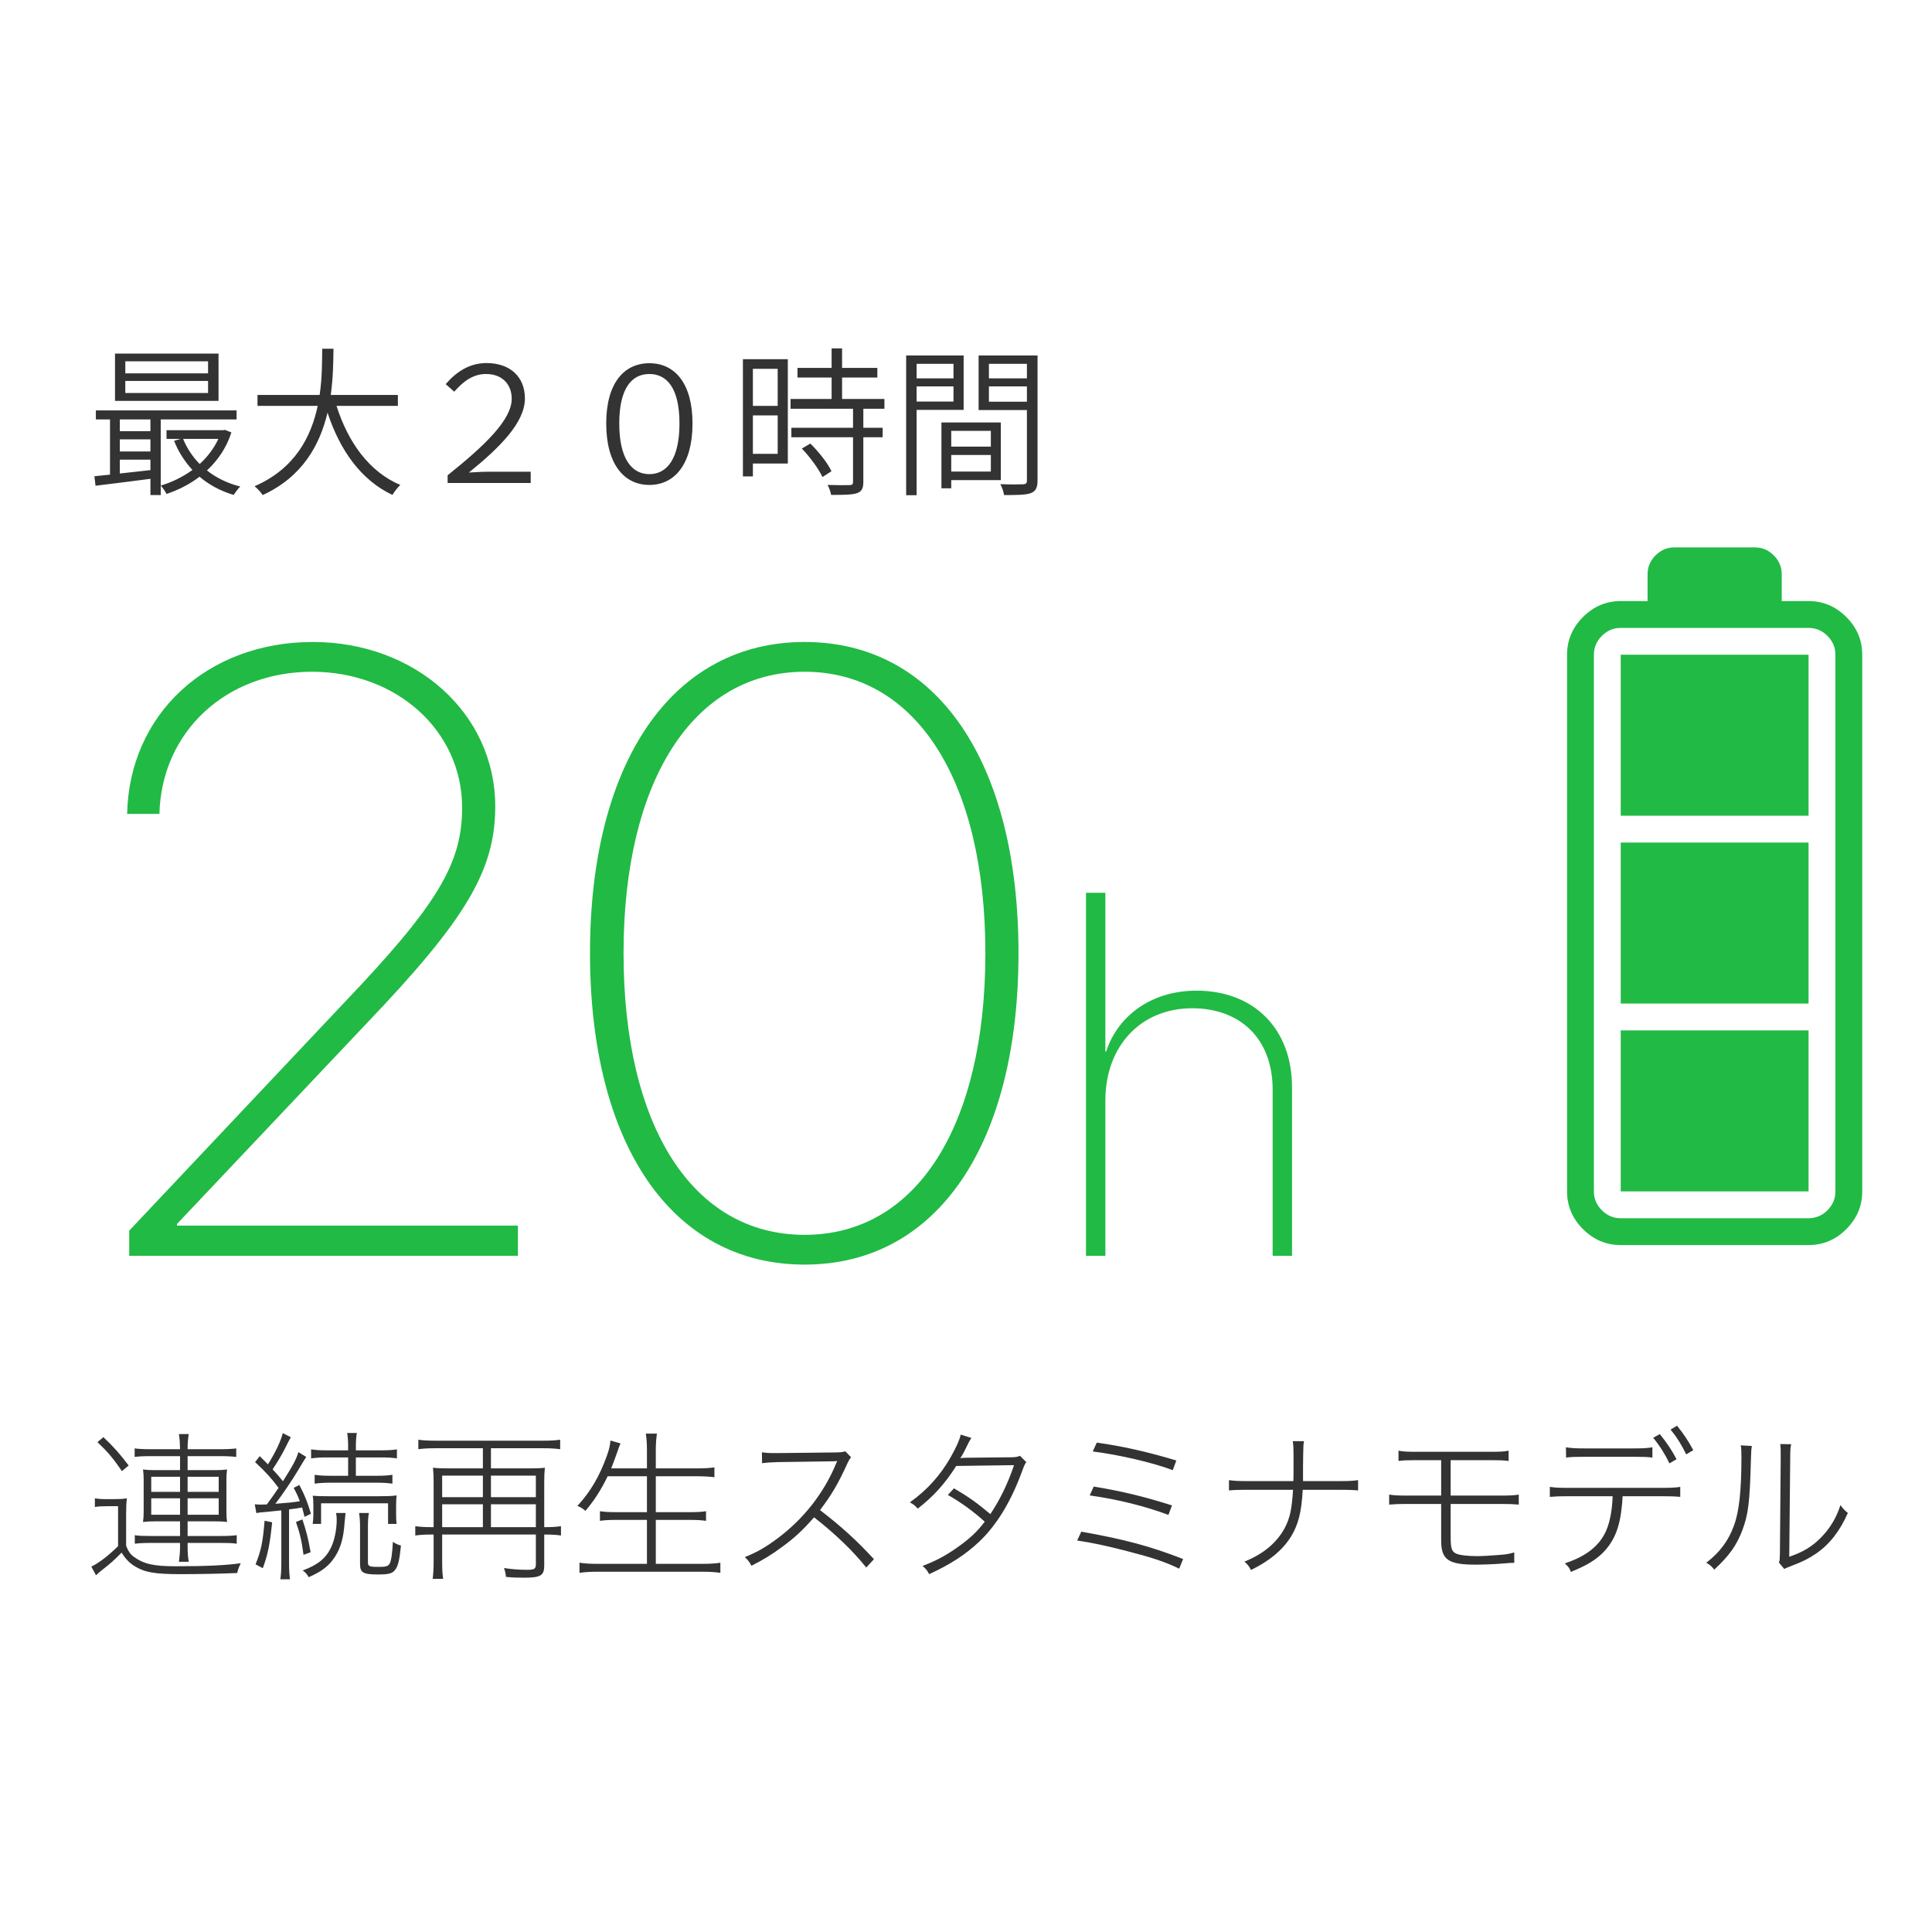 <?xml version="1.0" encoding="UTF-8"?>
<svg width="180px" height="180px" viewBox="0 0 180 180" version="1.1" xmlns="http://www.w3.org/2000/svg" xmlns:xlink="http://www.w3.org/1999/xlink">
    <!-- Generator: Sketch 52 (66869) - http://www.bohemiancoding.com/sketch -->
    <title>function-graphic/03</title>
    <desc>Created with Sketch.</desc>
    <g id="function-graphic/03" stroke="none" stroke-width="1" fill="none" fill-rule="evenodd">
        <g id="graphic" transform="translate(7, 32)">
            <path d="M4.844,43.828 C5.039,34.531 12.305,27.812 22.148,27.812 C31.719,27.812 39.141,34.492 39.141,43.125 C39.141,49.102 36.406,53.672 27.109,63.398 L9.492,82.031 L9.492,82.188 L41.25,82.188 L41.25,85 L5.039,85 L5.039,82.656 L25.078,61.406 C33.75,52.305 36.055,48.477 36.055,43.242 C36.055,36.094 29.961,30.586 22.07,30.586 C14.062,30.586 8.047,36.172 7.852,43.828 L4.844,43.828 Z M67.969,85.82 C55.586,85.82 47.969,74.609 47.969,56.797 C47.969,39.062 55.586,27.812 67.969,27.812 C80.312,27.812 87.891,39.023 87.891,56.797 C87.891,74.609 80.312,85.82 67.969,85.82 Z M67.969,83.047 C78.398,83.047 84.805,72.891 84.805,56.797 C84.805,40.781 78.359,30.586 67.969,30.586 C57.539,30.586 51.094,40.82 51.094,56.797 C51.094,72.891 57.5,83.047 67.969,83.047 Z M94.18,85 L94.18,51.18 L95.984,51.18 L95.984,65.969 L96.055,65.969 C97.18,62.547 100.367,60.297 104.469,60.297 C109.812,60.297 113.375,63.836 113.375,69.297 L113.375,85 L111.57,85 L111.57,69.508 C111.57,64.82 108.594,61.938 104.07,61.938 C99.289,61.938 95.984,65.453 95.984,70.539 L95.984,85 L94.18,85 Z" id="20h" fill="#21BA45"></path>
            <path d="M12.385,2.785 L12.385,1.66 L4.675,1.66 L4.675,2.785 L12.385,2.785 Z M12.385,4.615 L12.385,3.49 L4.675,3.49 L4.675,4.615 L12.385,4.615 Z M13.36,0.94 L13.36,5.35 L3.715,5.35 L3.715,0.94 L13.36,0.94 Z M7.015,8.17 L7.015,7.075 L4.165,7.075 L4.165,8.17 L7.015,8.17 Z M4.165,12.115 L7.015,11.8 L7.015,10.825 L4.165,10.825 L4.165,12.115 Z M4.165,8.935 L4.165,10.06 L7.015,10.06 L7.015,8.935 L4.165,8.935 Z M15.04,7.075 L7.975,7.075 L7.975,14.125 L7.015,14.125 L7.015,12.61 C5.155,12.85 3.295,13.09 1.9,13.255 L1.795,12.37 L3.25,12.22 L3.25,7.075 L1.93,7.075 L1.93,6.235 L15.04,6.235 L15.04,7.075 Z M13.345,8.89 L10.06,8.89 C10.42,9.775 10.945,10.555 11.605,11.23 C12.325,10.57 12.925,9.79 13.345,8.89 Z M13.96,8.05 L14.56,8.29 C14.095,9.73 13.285,10.9 12.28,11.83 C13.15,12.52 14.2,13.03 15.385,13.33 C15.175,13.525 14.92,13.885 14.77,14.11 C13.555,13.75 12.49,13.18 11.59,12.415 C10.645,13.135 9.595,13.66 8.515,14.02 C8.41,13.795 8.155,13.435 7.975,13.24 C8.995,12.94 10.015,12.445 10.93,11.785 C10.21,11.005 9.625,10.105 9.22,9.07 L9.835,8.89 L8.515,8.89 L8.515,8.08 L13.78,8.08 L13.96,8.05 Z M30.07,5.815 L24.355,5.815 C25.42,9.19 27.4,11.965 30.295,13.18 C30.055,13.405 29.74,13.81 29.56,14.11 C26.635,12.73 24.67,9.955 23.515,6.445 C22.81,9.415 21.205,12.415 17.47,14.125 C17.305,13.855 16.975,13.51 16.72,13.3 C20.485,11.665 21.985,8.695 22.6,5.815 L16.99,5.815 L16.99,4.795 L22.78,4.795 C23.02,3.175 23.005,1.66 23.02,0.49 L24.07,0.49 C24.055,1.69 24.04,3.19 23.815,4.795 L30.07,4.795 L30.07,5.815 Z M34.705,13 L34.705,12.28 C38.23,9.46 40.675,7.09 40.675,5.155 C40.675,3.835 39.82,2.845 38.275,2.845 C37.105,2.845 36.175,3.505 35.32,4.495 L34.525,3.79 C35.53,2.62 36.76,1.825 38.335,1.825 C40.495,1.825 41.905,3.085 41.905,5.125 C41.905,7.36 39.58,9.685 36.685,12.025 C37.285,11.995 37.855,11.95 38.44,11.95 L42.445,11.95 L42.445,13 L34.705,13 Z M53.5,13.18 C51.13,13.18 49.48,11.23 49.48,7.45 C49.48,3.715 51.13,1.84 53.5,1.84 C55.87,1.84 57.52,3.715 57.52,7.45 C57.52,11.23 55.87,13.18 53.5,13.18 Z M53.5,12.175 C55.135,12.175 56.305,10.75 56.305,7.45 C56.305,4.165 55.135,2.845 53.5,2.845 C51.865,2.845 50.695,4.165 50.695,7.45 C50.695,10.75 51.865,12.175 53.5,12.175 Z M65.455,2.365 L63.145,2.365 L63.145,5.815 L65.455,5.815 L65.455,2.365 Z M63.145,10.285 L65.455,10.285 L65.455,6.7 L63.145,6.7 L63.145,10.285 Z M66.4,1.465 L66.4,11.185 L63.145,11.185 L63.145,12.385 L62.215,12.385 L62.215,1.465 L66.4,1.465 Z M67.705,9.79 L68.5,9.325 C69.28,10.09 70.135,11.17 70.465,11.905 L69.625,12.445 C69.295,11.71 68.47,10.585 67.705,9.79 Z M75.4,6.085 L73.435,6.085 L73.435,7.855 L75.235,7.855 L75.235,8.74 L73.435,8.74 L73.435,12.91 C73.435,13.495 73.285,13.795 72.85,13.945 C72.415,14.095 71.665,14.11 70.435,14.11 C70.39,13.855 70.255,13.45 70.105,13.18 C71.065,13.21 71.905,13.21 72.145,13.195 C72.4,13.195 72.475,13.12 72.475,12.895 L72.475,8.74 L66.73,8.74 L66.73,7.855 L72.475,7.855 L72.475,6.085 L66.655,6.085 L66.655,5.17 L70.48,5.17 L70.48,3.175 L67.3,3.175 L67.3,2.275 L70.48,2.275 L70.48,0.46 L71.455,0.46 L71.455,2.275 L74.74,2.275 L74.74,3.175 L71.455,3.175 L71.455,5.17 L75.4,5.17 L75.4,6.085 Z M81.835,1.9 L78.4,1.9 L78.4,3.25 L81.835,3.25 L81.835,1.9 Z M78.4,5.41 L81.835,5.41 L81.835,4 L78.4,4 L78.4,5.41 Z M82.78,6.19 L78.4,6.19 L78.4,14.14 L77.425,14.14 L77.425,1.12 L82.78,1.12 L82.78,6.19 Z M85.315,8.14 L81.625,8.14 L81.625,9.61 L85.315,9.61 L85.315,8.14 Z M81.625,11.935 L85.315,11.935 L85.315,10.39 L81.625,10.39 L81.625,11.935 Z M86.245,12.73 L81.625,12.73 L81.625,13.495 L80.71,13.495 L80.71,7.36 L86.245,7.36 L86.245,12.73 Z M85.135,5.425 L88.675,5.425 L88.675,4 L85.135,4 L85.135,5.425 Z M88.675,1.9 L85.135,1.9 L85.135,3.25 L88.675,3.25 L88.675,1.9 Z M89.665,1.12 L89.665,12.76 C89.665,13.435 89.5,13.765 89.035,13.945 C88.585,14.11 87.79,14.125 86.545,14.125 C86.515,13.855 86.35,13.375 86.2,13.105 C87.145,13.15 88.06,13.135 88.315,13.12 C88.585,13.105 88.675,13.03 88.675,12.76 L88.675,6.205 L84.175,6.205 L84.175,1.12 L89.665,1.12 Z" id="最大２０時間" fill="#333333"></path>
            <path d="M9.775,103.665 L7,103.665 C6.31,103.665 5.86,103.695 5.545,103.74 L5.545,102.945 C5.86,102.99 6.34,103.02 7.06,103.02 L9.775,103.02 C9.76,102.435 9.745,102.075 9.67,101.61 L10.585,101.61 C10.51,102.075 10.48,102.45 10.48,103.02 L13.465,103.02 C14.185,103.02 14.695,102.99 15.01,102.945 L15.01,103.74 C14.665,103.695 14.2,103.665 13.48,103.665 L10.48,103.665 L10.48,104.97 L13,104.97 C13.495,104.97 13.78,104.955 14.155,104.91 C14.11,105.24 14.095,105.495 14.095,105.885 L14.095,108.855 C14.095,109.23 14.11,109.485 14.155,109.8 C13.81,109.755 13.435,109.74 12.985,109.74 L10.48,109.74 L10.48,111.105 L13.54,111.105 C14.275,111.105 14.74,111.075 15.055,111.03 L15.055,111.825 C14.71,111.765 14.26,111.75 13.525,111.75 L10.48,111.75 L10.48,112.125 C10.48,112.635 10.51,113.085 10.585,113.505 L9.67,113.505 C9.73,113.07 9.775,112.605 9.775,112.125 L9.775,111.75 L7.06,111.75 C6.385,111.75 5.89,111.78 5.56,111.825 L5.56,111.03 C5.89,111.09 6.325,111.105 7.06,111.105 L9.775,111.105 L9.775,109.74 L7.465,109.74 C7.015,109.74 6.685,109.755 6.325,109.8 C6.37,109.44 6.385,109.23 6.385,108.855 L6.385,105.87 C6.385,105.495 6.37,105.285 6.325,104.91 C6.685,104.955 6.985,104.97 7.465,104.97 L9.775,104.97 L9.775,103.665 Z M9.775,105.585 L7.09,105.585 L7.09,106.995 L9.775,106.995 L9.775,105.585 Z M10.48,105.585 L10.48,106.995 L13.375,106.995 L13.375,105.585 L10.48,105.585 Z M9.775,107.595 L7.09,107.595 L7.09,109.125 L9.775,109.125 L9.775,107.595 Z M10.48,107.595 L10.48,109.125 L13.375,109.125 L13.375,107.595 L10.48,107.595 Z M2.08,102.36 L2.635,101.895 C3.61,102.825 4.105,103.38 4.99,104.535 L4.36,105.06 C3.535,103.86 3.07,103.305 2.08,102.36 Z M1.84,108.405 L1.84,107.595 C2.2,107.655 2.41,107.67 2.98,107.67 L3.685,107.67 C4.135,107.67 4.435,107.655 4.825,107.595 C4.765,108.03 4.75,108.45 4.75,109.155 L4.75,112.02 C4.96,112.545 5.14,112.8 5.485,113.055 C6.4,113.715 7.315,113.925 9.355,113.925 C12.265,113.925 14.095,113.835 15.43,113.64 C15.235,114.06 15.19,114.165 15.1,114.555 C13.69,114.615 11.65,114.66 9.835,114.66 C7.435,114.66 6.475,114.495 5.56,113.925 C5.065,113.625 4.69,113.235 4.33,112.65 C3.64,113.355 3.31,113.655 2.515,114.27 C2.335,114.405 2.2,114.525 1.945,114.765 L1.51,113.955 C2.185,113.64 3.13,112.92 4,112.05 L4,108.33 L2.95,108.33 C2.44,108.33 2.2,108.345 1.84,108.405 Z M16.885,108.975 L16.735,108.15 C16.945,108.165 17.08,108.18 17.29,108.18 C17.425,108.18 17.515,108.18 17.86,108.165 C18.46,107.34 18.46,107.34 18.955,106.62 C18.295,105.735 17.755,105.135 16.765,104.22 L17.2,103.665 L17.965,104.43 C18.715,103.23 19.165,102.24 19.345,101.52 L20.11,101.91 C19.99,102.075 19.99,102.075 19.54,102.975 C19.225,103.59 18.925,104.1 18.4,104.895 C18.82,105.345 19.015,105.57 19.36,106.005 C20.29,104.535 20.62,103.935 20.8,103.29 L21.535,103.74 C21.37,103.98 21.37,103.98 20.77,104.985 C20.245,105.87 19.24,107.355 18.655,108.105 C19.96,108 20.185,107.985 20.935,107.865 C20.74,107.355 20.65,107.16 20.365,106.62 L20.89,106.35 C21.4,107.325 21.64,107.925 21.97,109.035 L21.37,109.32 C21.265,108.87 21.22,108.735 21.145,108.45 C20.71,108.525 20.62,108.54 19.93,108.63 L19.93,113.685 C19.93,114.255 19.96,114.69 20.02,115.14 L19.12,115.14 C19.18,114.72 19.21,114.225 19.21,113.685 L19.21,108.72 C18.475,108.795 18.19,108.825 17.875,108.855 C17.32,108.9 17.14,108.915 16.885,108.975 Z M25.435,103.785 L23.47,103.785 C22.84,103.785 22.42,103.815 21.985,103.875 L21.985,103.035 C22.39,103.095 22.825,103.125 23.47,103.125 L25.435,103.125 L25.435,102.75 C25.435,102.24 25.405,101.88 25.345,101.505 L26.245,101.505 C26.185,101.88 26.155,102.24 26.155,102.78 L26.155,103.125 L28.495,103.125 C29.155,103.125 29.575,103.095 29.98,103.035 L29.98,103.875 C29.575,103.815 29.125,103.785 28.51,103.785 L26.155,103.785 L26.155,105.495 L28.09,105.495 C28.735,105.495 29.17,105.465 29.56,105.405 L29.56,106.23 C29.155,106.17 28.705,106.14 28.09,106.14 L23.785,106.14 C23.17,106.14 22.75,106.17 22.315,106.23 L22.315,105.405 C22.705,105.465 23.14,105.495 23.785,105.495 L25.435,105.495 L25.435,103.785 Z M17.65,109.68 L18.355,109.83 C18.145,111.885 17.965,112.8 17.485,114.105 L16.81,113.745 C17.335,112.425 17.485,111.705 17.65,109.68 Z M20.575,109.8 L21.175,109.56 C21.55,110.7 21.7,111.285 21.94,112.62 L21.28,112.86 C21.1,111.555 20.965,110.925 20.575,109.8 Z M22.915,109.98 L22.135,109.98 C22.18,109.605 22.195,109.38 22.195,109.065 L22.195,108.315 C22.195,107.835 22.18,107.64 22.135,107.355 C22.42,107.385 22.855,107.4 23.575,107.4 L28.33,107.4 C29.065,107.4 29.515,107.385 29.95,107.325 C29.92,107.595 29.905,107.88 29.905,108.27 L29.905,109.125 C29.905,109.515 29.92,109.77 29.95,109.98 L29.155,109.98 L29.155,108.06 L22.915,108.06 L22.915,109.98 Z M26.455,108.96 L27.37,108.96 C27.295,109.35 27.28,109.695 27.28,110.265 L27.28,113.595 C27.28,113.925 27.445,113.985 28.255,113.985 C28.96,113.985 29.17,113.925 29.305,113.67 C29.455,113.4 29.545,112.755 29.605,111.645 C29.89,111.84 30.055,111.915 30.355,111.99 C30.235,113.22 30.115,113.79 29.89,114.15 C29.62,114.585 29.305,114.69 28.21,114.69 C26.845,114.69 26.545,114.525 26.545,113.715 L26.545,110.265 C26.545,109.695 26.515,109.35 26.455,108.96 Z M24.31,108.96 L25.195,108.96 C25.165,109.2 25.15,109.335 25.105,109.845 C25.015,111.255 24.745,112.2 24.22,113.025 C23.665,113.88 23.02,114.39 21.76,114.945 C21.625,114.69 21.49,114.525 21.205,114.315 C22.63,113.79 23.38,113.175 23.875,112.11 C24.175,111.435 24.37,110.49 24.37,109.59 C24.37,109.365 24.355,109.2 24.31,108.96 Z M33.4,110.28 L33.4,106.14 C33.4,105.585 33.385,105.18 33.34,104.745 C33.715,104.79 34.09,104.805 34.72,104.805 L37.99,104.805 L37.99,102.93 L33.49,102.93 C32.875,102.93 32.41,102.96 31.975,103.02 L31.975,102.135 C32.395,102.195 32.86,102.225 33.49,102.225 L43.69,102.225 C44.32,102.225 44.74,102.195 45.19,102.135 L45.19,103.02 C44.755,102.96 44.29,102.93 43.69,102.93 L38.74,102.93 L38.74,104.805 L42.385,104.805 C43.015,104.805 43.39,104.79 43.765,104.745 C43.72,105.15 43.705,105.525 43.705,106.095 L43.705,110.28 L43.84,110.28 C44.47,110.28 44.875,110.25 45.265,110.19 L45.265,111.06 C44.875,111 44.425,110.97 43.84,110.97 L43.705,110.97 L43.705,113.85 C43.705,114.795 43.375,114.99 41.8,114.99 C41.185,114.99 40.72,114.975 40.135,114.915 C40.105,114.555 40.06,114.39 39.955,114.09 C40.765,114.21 41.38,114.255 42.13,114.255 C42.775,114.255 42.925,114.165 42.925,113.745 L42.925,110.97 L34.195,110.97 L34.195,113.535 C34.195,114.24 34.225,114.69 34.285,115.095 L33.31,115.095 C33.37,114.615 33.4,114.195 33.4,113.535 L33.4,110.97 L33.13,110.97 C32.545,110.97 32.11,111 31.69,111.06 L31.69,110.19 C32.095,110.25 32.5,110.28 33.145,110.28 L33.4,110.28 Z M34.195,110.28 L37.99,110.28 L37.99,108.15 L34.195,108.15 L34.195,110.28 Z M34.195,107.49 L37.99,107.49 L37.99,105.48 L34.195,105.48 L34.195,107.49 Z M38.74,110.28 L42.925,110.28 L42.925,108.15 L38.74,108.15 L38.74,110.28 Z M38.74,107.49 L42.925,107.49 L42.925,105.48 L38.74,105.48 L38.74,107.49 Z M53.275,105.54 L49.615,105.54 C48.97,106.86 48.385,107.76 47.545,108.765 C47.26,108.525 47.14,108.45 46.795,108.3 C47.995,107.01 48.865,105.525 49.54,103.635 C49.765,103.005 49.84,102.66 49.87,102.21 L50.815,102.48 C50.725,102.66 50.635,102.9 50.515,103.275 C50.44,103.515 50.11,104.37 49.945,104.805 L53.275,104.805 L53.275,103.095 C53.275,102.555 53.245,102.06 53.17,101.565 L54.205,101.565 C54.13,102.06 54.1,102.54 54.1,103.095 L54.1,104.805 L57.94,104.805 C58.63,104.805 59.095,104.775 59.56,104.715 L59.56,105.63 C59.08,105.57 58.585,105.54 57.94,105.54 L54.1,105.54 L54.1,108.885 L57.25,108.885 C57.985,108.885 58.435,108.855 58.78,108.795 L58.78,109.695 C58.375,109.635 57.97,109.605 57.25,109.605 L54.1,109.605 L54.1,113.7 L58.435,113.7 C59.17,113.7 59.635,113.67 60.115,113.595 L60.115,114.54 C59.62,114.465 59.155,114.435 58.435,114.435 L48.685,114.435 C47.965,114.435 47.485,114.465 46.99,114.54 L46.99,113.595 C47.5,113.67 47.935,113.7 48.685,113.7 L53.275,113.7 L53.275,109.605 L50.425,109.605 C49.705,109.605 49.285,109.635 48.895,109.695 L48.895,108.795 C49.27,108.855 49.675,108.885 50.425,108.885 L53.275,108.885 L53.275,105.54 Z M74.425,113.265 L73.705,114.045 C72.49,112.515 70.81,110.895 68.845,109.365 C67.795,110.565 67.03,111.27 65.965,112.05 C64.945,112.815 64.135,113.31 63.01,113.88 C62.815,113.505 62.71,113.385 62.395,113.07 C63.55,112.605 64.285,112.185 65.44,111.33 C67.885,109.5 69.76,107.1 70.885,104.385 C70.915,104.325 70.945,104.235 71.005,104.115 C70.885,104.13 70.84,104.145 70.69,104.145 L65.515,104.22 C64.855,104.235 64.42,104.265 64,104.325 L63.985,103.305 C64.405,103.365 64.57,103.38 65.155,103.38 L65.53,103.38 L70.885,103.32 C71.35,103.305 71.53,103.29 71.755,103.215 L72.295,103.77 C72.16,103.92 72.055,104.1 71.89,104.475 C71.065,106.275 70.45,107.31 69.4,108.69 C71.425,110.25 72.82,111.525 74.425,113.265 Z M82.51,101.655 L83.5,101.97 C83.32,102.24 83.305,102.285 83.05,102.795 C82.81,103.305 82.63,103.62 82.465,103.86 C82.615,103.83 82.75,103.815 82.975,103.815 L87.28,103.77 C87.58,103.77 87.835,103.725 88.03,103.635 L88.615,104.22 C88.465,104.445 88.42,104.535 88.18,105.195 C87.16,107.955 85.825,110.13 84.235,111.63 C82.99,112.815 81.535,113.76 79.57,114.66 C79.375,114.3 79.27,114.165 78.955,113.895 C80.245,113.4 81.07,112.95 82.105,112.23 C83.32,111.375 84.01,110.745 84.745,109.77 C83.665,108.795 82.51,107.955 81.31,107.28 L81.88,106.665 C83.17,107.415 84.025,108.015 85.27,109.065 C86.2,107.67 86.92,106.155 87.475,104.505 L82.09,104.58 C81.055,106.215 79.99,107.4 78.505,108.555 C78.235,108.255 78.115,108.165 77.77,107.97 C79.375,106.83 80.635,105.435 81.61,103.695 C82.105,102.81 82.39,102.18 82.51,101.655 Z M94.81,103.23 L95.185,102.405 C97.585,102.735 99.955,103.275 102.595,104.07 L102.265,104.97 C100.405,104.265 97.225,103.53 94.81,103.23 Z M94.525,107.325 L94.9,106.5 C97.495,106.92 99.64,107.445 102.19,108.255 L101.86,109.14 C99.745,108.345 97.135,107.685 94.525,107.325 Z M93.355,111.525 L93.745,110.7 C97.78,111.42 100.15,112.05 103.225,113.25 L102.865,114.15 C101.5,113.49 100.3,113.1 97.84,112.47 C96.025,112.005 94.84,111.75 93.355,111.525 Z M114.4,105.99 L117.835,105.99 C118.66,105.99 119.005,105.975 119.53,105.9 L119.53,106.86 C119.035,106.815 118.585,106.8 117.85,106.8 L114.37,106.8 C114.265,108.855 113.965,110.055 113.26,111.195 C112.465,112.44 111.28,113.43 109.555,114.27 C109.36,113.895 109.255,113.76 108.94,113.49 C110.68,112.8 111.955,111.735 112.69,110.37 C113.185,109.425 113.35,108.645 113.47,106.8 L109.18,106.8 C108.445,106.8 107.995,106.815 107.5,106.86 L107.5,105.9 C108.025,105.975 108.37,105.99 109.195,105.99 L113.5,105.99 C113.515,105.63 113.515,105.435 113.515,104.64 L113.515,103.5 C113.515,102.93 113.5,102.615 113.44,102.27 L114.49,102.27 C114.43,102.66 114.43,102.66 114.415,103.485 L114.4,104.64 L114.4,105.99 Z M127.27,108.12 L124.105,108.12 C123.37,108.12 122.935,108.135 122.425,108.18 L122.425,107.25 C122.95,107.325 123.28,107.34 124.12,107.34 L127.27,107.34 L127.27,104.04 L124.96,104.04 C124.12,104.04 123.745,104.055 123.295,104.115 L123.295,103.155 C123.775,103.245 124.075,103.26 124.96,103.26 L131.875,103.26 C132.775,103.26 133.075,103.245 133.555,103.155 L133.555,104.115 C133.105,104.055 132.715,104.04 131.89,104.04 L128.155,104.04 L128.155,107.34 L132.82,107.34 C133.645,107.34 133.99,107.325 134.5,107.25 L134.5,108.18 C134.005,108.135 133.555,108.12 132.835,108.12 L128.155,108.12 L128.155,111.21 C128.155,112.305 128.26,112.575 128.725,112.77 C129.085,112.905 129.76,112.98 130.66,112.98 C131.11,112.98 131.92,112.935 132.805,112.86 C133.375,112.815 133.6,112.77 134.08,112.635 L134.08,113.61 L133.915,113.61 C133.765,113.61 133.69,113.61 132.805,113.685 C132.265,113.73 131.17,113.775 130.48,113.775 C127.915,113.775 127.27,113.31 127.27,111.51 L127.27,108.12 Z M147.865,107.4 L144.175,107.4 C144.16,107.805 144.115,108.315 144.04,108.855 C143.8,110.685 143.185,111.945 142.015,112.965 C141.355,113.52 140.635,113.925 139.36,114.45 C139.21,114.075 139.12,113.955 138.79,113.655 C140.8,112.995 142.06,111.99 142.66,110.565 C143.005,109.77 143.215,108.585 143.245,107.4 L139.075,107.4 C138.34,107.4 137.89,107.415 137.395,107.46 L137.395,106.53 C137.92,106.605 138.25,106.62 139.09,106.62 L147.85,106.62 C148.69,106.62 149.02,106.605 149.545,106.53 L149.545,107.46 C149.05,107.415 148.6,107.4 147.865,107.4 Z M138.91,103.8 L138.895,102.84 C139.375,102.915 139.69,102.945 140.575,102.945 L145.285,102.945 C146.17,102.945 146.485,102.915 146.95,102.84 L146.95,103.8 C146.515,103.74 146.125,103.725 145.285,103.725 L140.575,103.725 C139.735,103.725 139.345,103.74 138.91,103.8 Z M147.025,101.955 L147.64,101.61 C148.285,102.405 148.75,103.095 149.2,103.95 L148.54,104.34 C148.135,103.5 147.64,102.705 147.025,101.955 Z M148.645,101.19 L149.245,100.83 C149.86,101.595 150.295,102.24 150.76,103.11 L150.1,103.5 C149.65,102.585 149.245,101.925 148.645,101.19 Z M155.185,102.66 L156.22,102.72 C156.16,103.065 156.16,103.065 156.13,103.965 C156.025,107.94 155.89,109.095 155.32,110.595 C154.795,111.975 154.12,112.935 152.71,114.24 C152.485,113.94 152.365,113.835 151.975,113.595 C153.235,112.62 154.03,111.555 154.54,110.16 C155.035,108.84 155.245,106.875 155.245,103.725 C155.245,103.155 155.23,102.975 155.185,102.66 Z M158.86,102.54 L159.88,102.555 C159.805,102.885 159.79,103.155 159.79,103.845 L159.7,113.04 C160.975,112.605 161.8,112.11 162.61,111.3 C163.48,110.43 164.095,109.41 164.47,108.225 C164.725,108.57 164.815,108.675 165.16,108.96 C164.41,110.655 163.465,111.87 162.205,112.74 C161.545,113.19 160.93,113.505 160.045,113.835 C159.865,113.91 159.7,113.97 159.565,114.03 C159.4,114.09 159.355,114.105 159.235,114.18 L158.74,113.58 C158.815,113.37 158.815,113.295 158.83,112.71 L158.905,103.845 C158.905,102.9 158.905,102.9 158.86,102.54 Z" id="連続再生スタミナモデル" fill="#333333"></path>
            <path d="M182.75,45.25 C182.073,45.25 181.487,45.25 180.992,45.25 C180.497,45.25 180.25,45.25 180.25,45.25 L180.25,42.75 C180.25,41.396 179.755,40.224 178.766,39.234 C177.776,38.245 176.604,37.75 175.25,37.75 L125.25,37.75 C123.896,37.75 122.724,38.245 121.734,39.234 C120.745,40.224 120.25,41.396 120.25,42.75 L120.25,60.25 C120.25,61.604 120.745,62.776 121.734,63.766 C122.724,64.755 123.896,65.25 125.25,65.25 L175.25,65.25 C176.604,65.25 177.776,64.755 178.766,63.766 C179.755,62.776 180.25,61.604 180.25,60.25 L180.25,57.75 C180.25,57.75 180.497,57.75 180.992,57.75 C181.487,57.75 182.073,57.75 182.75,57.75 C183.427,57.75 184.013,57.503 184.508,57.008 C185.003,56.513 185.25,55.927 185.25,55.25 L185.25,47.75 C185.25,47.073 185.003,46.487 184.508,45.992 C184.013,45.497 183.427,45.25 182.75,45.25 Z M177.75,60.25 C177.75,60.927 177.503,61.513 177.008,62.008 C176.513,62.503 175.927,62.75 175.25,62.75 L125.25,62.75 C124.573,62.75 123.987,62.503 123.492,62.008 C122.997,61.513 122.75,60.927 122.75,60.25 L122.75,42.75 C122.75,42.073 122.997,41.487 123.492,40.992 C123.987,40.497 124.573,40.25 125.25,40.25 L175.25,40.25 C175.927,40.25 176.513,40.497 177.008,40.992 C177.503,41.487 177.75,42.073 177.75,42.75 L177.75,60.25 Z M125.25,60.25 L140.25,60.25 L140.25,42.75 L125.25,42.75 L125.25,60.25 Z M142.75,60.25 L157.75,60.25 L157.75,42.75 L142.75,42.75 L142.75,60.25 Z M160.25,60.25 L175.25,60.25 L175.25,42.75 L160.25,42.75 L160.25,60.25 Z" id="Fill-1" fill="#21BA45" transform="translate(152.75, 51.5) rotate(-90) translate(-152.75, -51.5) "></path>
        </g>
    </g>
</svg>